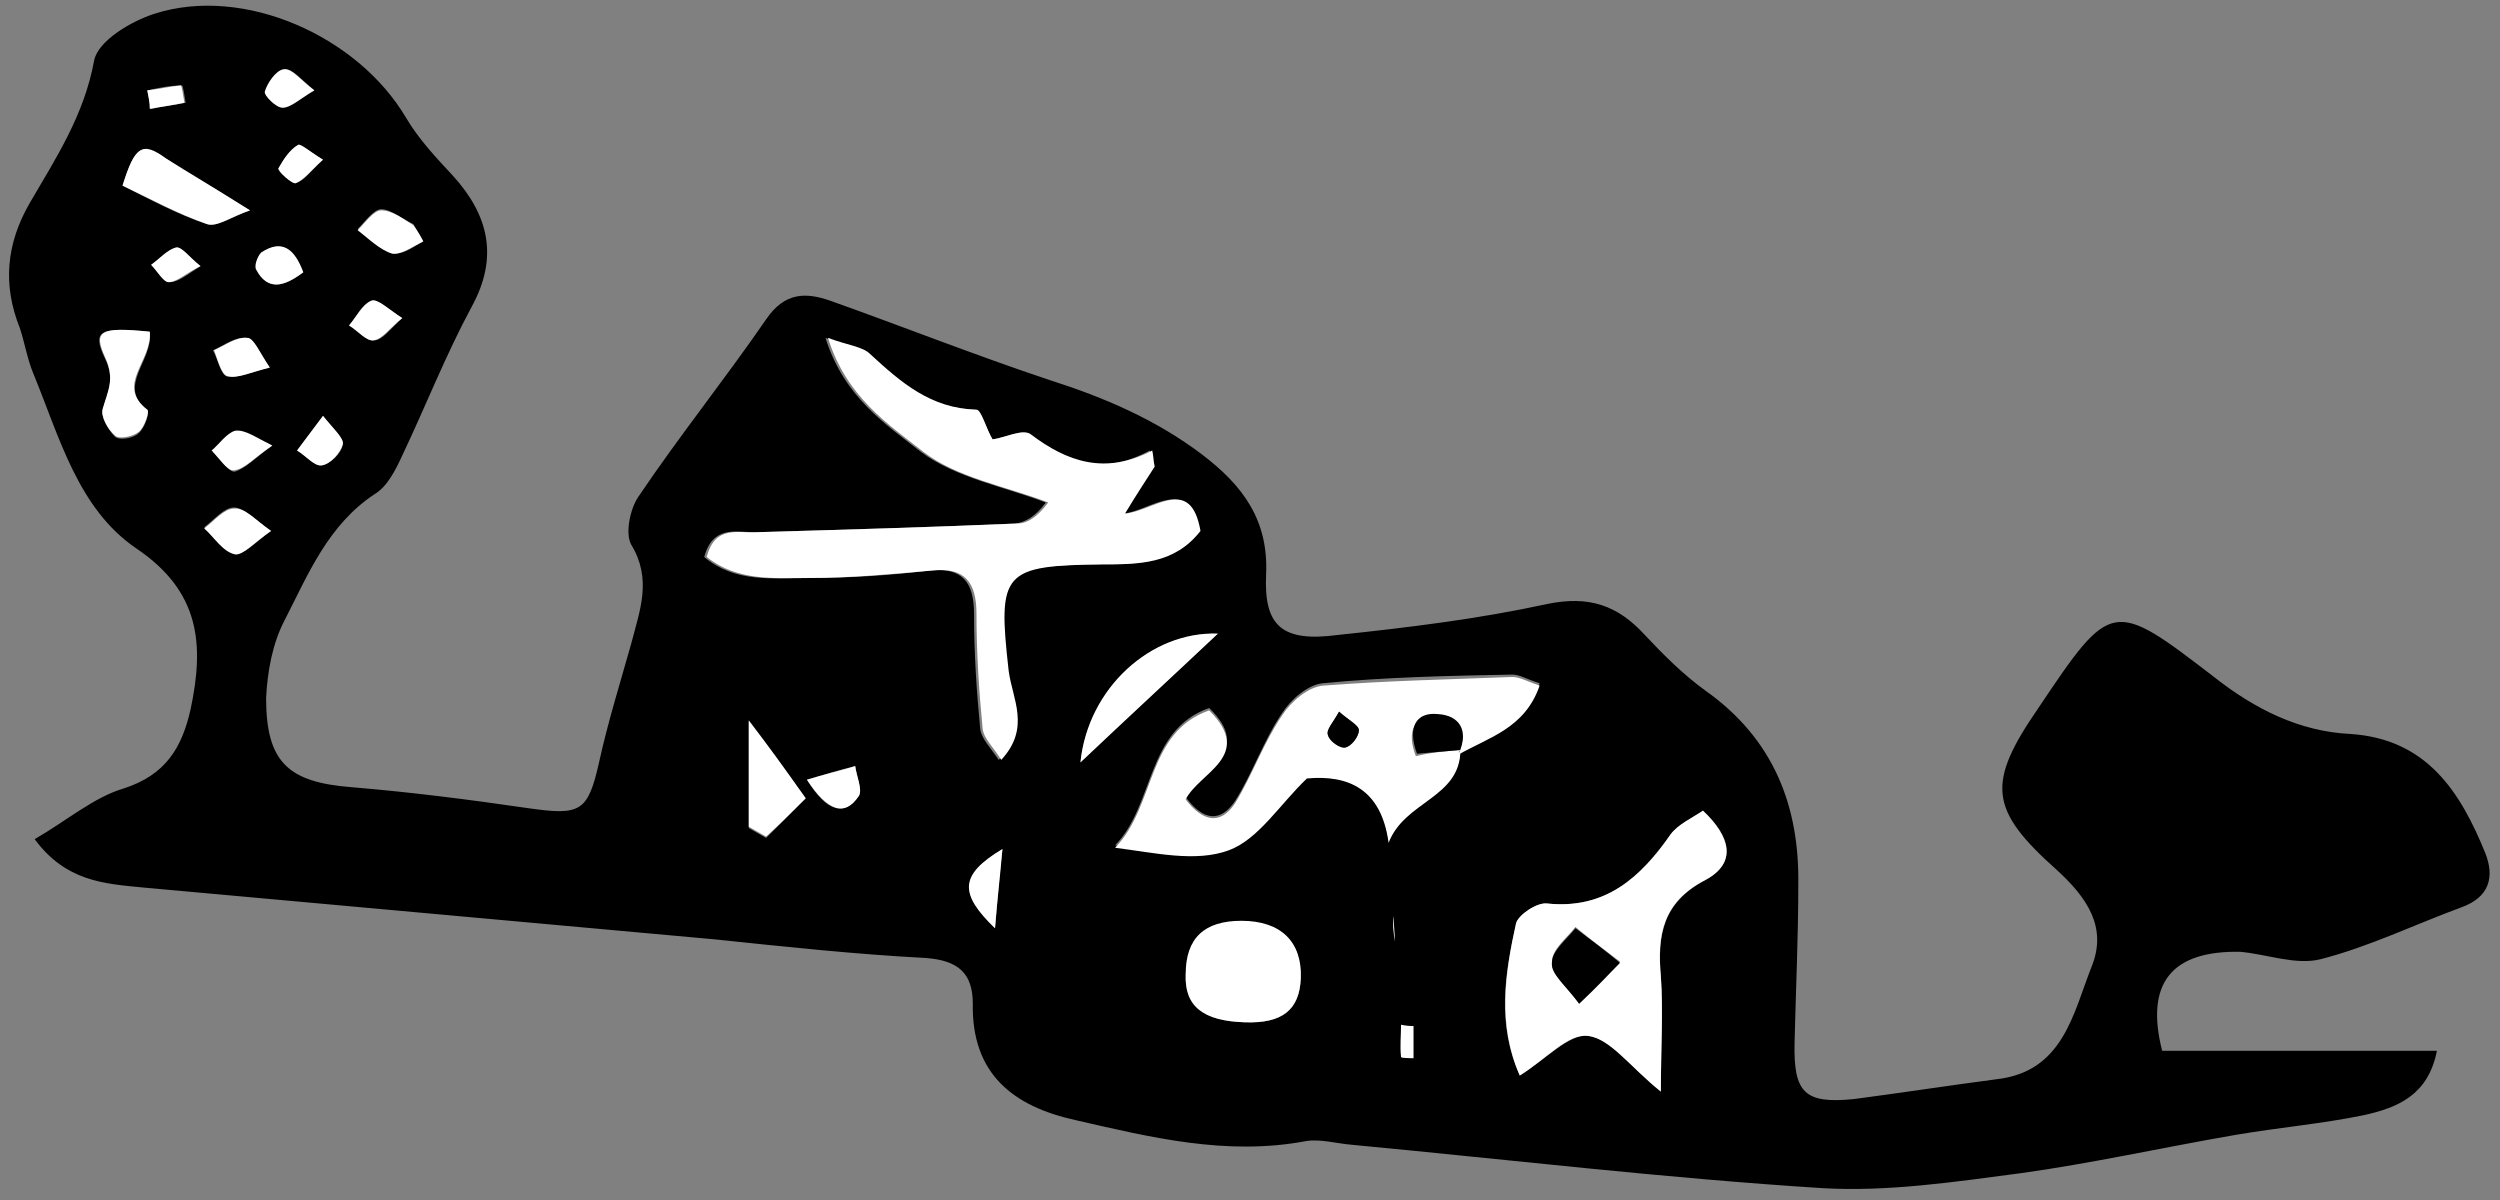 <svg width="202" height="97" viewBox="0 0 202 97" version="1.1" xmlns="http://www.w3.org/2000/svg" xmlns:xlink="http://www.w3.org/1999/xlink">
<rect x="0" y="0" width="202" height="97" fill="#808080" stroke="none"/>
<title>casa-ao-fundo</title>
<desc>Created using Figma</desc>
<g id="Canvas" transform="translate(2810 -2931)">
<g id="casa-ao-fundo">
<g id="Vector">
<use xlink:href="#path0_fill" transform="translate(-2809.27 2931.46)"/>
</g>
<g id="Vector">
<use xlink:href="#path1_fill" transform="translate(-2752.9 2958.3)" fill="#FFFFFF"/>
</g>
<g id="Vector">
<use xlink:href="#path2_fill" transform="translate(-2719.9 2985.7)" fill="#FFFFFF"/>
</g>
<g id="Vector">
<use xlink:href="#path3_fill" transform="translate(-2688.37 2996.5)" fill="#FFFFFF"/>
</g>
<g id="Vector">
<use xlink:href="#path4_fill" transform="translate(-2714.2 3005.4)" fill="#FFFFFF"/>
</g>
<g id="Vector">
<use xlink:href="#path5_fill" transform="translate(-2722.7 2982.19)" fill="#FFFFFF"/>
</g>
<g id="Vector">
<use xlink:href="#path6_fill" transform="translate(-2800.1 2943.03)" fill="#FFFFFF"/>
</g>
<g id="Vector">
<use xlink:href="#path7_fill" transform="translate(-2801.92 2957.65)" fill="#FFFFFF"/>
</g>
<g id="Vector">
<use xlink:href="#path8_fill" transform="translate(-2749.5 2989.2)" fill="#FFFFFF"/>
</g>
<g id="Vector">
<use xlink:href="#path9_fill" transform="translate(-2793.5 2972.09)" fill="#FFFFFF"/>
</g>
<g id="Vector">
<use xlink:href="#path10_fill" transform="translate(-2695.83 2988.68)"/>
</g>
<g id="Vector">
<use xlink:href="#path11_fill" transform="translate(-2744.8 2992.9)" fill="#FFFFFF"/>
</g>
<g id="Vector">
<use xlink:href="#path12_fill" transform="translate(-2781.1 2948)" fill="#FFFFFF"/>
</g>
<g id="Vector">
<use xlink:href="#path13_fill" transform="translate(-2792.7 2958.29)" fill="#FFFFFF"/>
</g>
<g id="Vector">
<use xlink:href="#path14_fill" transform="translate(-2786 2964.6)" fill="#FFFFFF"/>
</g>
<g id="Vector">
<use xlink:href="#path15_fill" transform="translate(-2731.71 2999.6)" fill="#FFFFFF"/>
</g>
<g id="Vector">
<use xlink:href="#path16_fill" transform="translate(-2781.8 2955.27)" fill="#FFFFFF"/>
</g>
<g id="Vector">
<use xlink:href="#path17_fill" transform="translate(-2788.61 2936.59)" fill="#FFFFFF"/>
</g>
<g id="Vector">
<use xlink:href="#path18_fill" transform="translate(-2789.36 2950.9)" fill="#FFFFFF"/>
</g>
<g id="Vector">
<use xlink:href="#path19_fill" transform="translate(-2792.9 2965.79)" fill="#FFFFFF"/>
</g>
<g id="Vector">
<use xlink:href="#path20_fill" transform="translate(-2696.84 3013.8)" fill="#FFFFFF"/>
</g>
<g id="Vector">
<use xlink:href="#path21_fill" transform="translate(-2798.1 2937.9)" fill="#FFFFFF"/>
</g>
<g id="Vector">
<use xlink:href="#path22_fill" transform="translate(-2797.8 2950.99)" fill="#FFFFFF"/>
</g>
<g id="Vector">
<use xlink:href="#path23_fill" transform="translate(-2787.51 2942.69)" fill="#FFFFFF"/>
</g>
<g id="Vector">
<use xlink:href="#path24_fill" transform="translate(-2697.47 3005)" fill="#FFFFFF"/>
</g>
<g id="Vector">
<use xlink:href="#path25_fill" transform="translate(-2702.74 2988.5)"/>
</g>
<g id="Vector">
<use xlink:href="#path26_fill" transform="translate(-2684.61 3006)"/>
</g>
</g>
</g>
<defs>
<path id="path0_fill" d="M 173.972 84.445C 181.172 84.445 188.472 84.445 196.172 84.445C 195.472 88.044 192.972 89.045 190.272 89.645C 186.872 90.345 183.372 90.645 179.872 91.245C 174.072 92.245 168.272 93.544 162.472 94.344C 157.172 95.044 151.772 95.845 146.572 95.545C 133.872 94.745 121.272 93.245 108.572 92.045C 107.272 91.945 105.972 91.545 104.772 91.745C 98.372 92.945 92.272 91.445 86.172 90.045C 81.172 88.945 77.772 86.345 77.872 80.645C 77.872 78.145 76.672 77.144 74.072 76.945C 68.372 76.644 62.772 76.044 57.072 75.445C 41.672 74.044 26.272 72.645 10.772 71.245C 7.672 70.945 4.572 70.744 2.072 67.344C 4.672 65.844 6.872 63.945 9.272 63.245C 12.672 62.145 13.972 59.944 14.672 56.844C 15.772 51.644 15.472 47.344 10.272 43.844C 5.572 40.644 4.072 34.845 1.972 29.745C 1.472 28.545 1.272 27.245 0.872 26.045C -0.528 22.545 -0.228 19.244 1.672 15.944C 3.772 12.345 6.072 8.845 6.872 4.445C 7.172 2.845 9.872 1.245 11.772 0.645C 18.972 -1.655 28.172 2.445 32.072 9.045C 33.072 10.745 34.472 12.245 35.872 13.745C 38.772 16.945 39.572 20.344 37.372 24.344C 35.272 28.244 33.672 32.344 31.772 36.344C 31.272 37.444 30.572 38.844 29.572 39.444C 25.772 41.944 24.172 45.945 22.272 49.645C 21.272 51.545 20.872 53.844 20.772 55.944C 20.772 61.145 22.572 62.745 27.672 63.145C 32.472 63.545 37.172 64.144 41.972 64.844C 46.172 65.444 46.772 65.145 47.672 61.145C 48.372 57.945 49.372 54.745 50.272 51.545C 50.972 48.845 51.972 46.345 50.272 43.545C 49.772 42.645 50.172 40.645 50.872 39.645C 54.172 34.745 57.872 30.144 61.172 25.344C 62.672 23.144 64.372 23.144 66.372 23.844C 72.272 25.944 78.072 28.245 84.072 30.245C 88.472 31.645 92.672 33.445 96.372 36.245C 99.672 38.745 101.772 41.544 101.572 45.944C 101.372 50.145 102.872 51.444 107.372 50.844C 113.072 50.244 118.772 49.544 124.272 48.344C 127.672 47.644 129.972 48.444 132.172 50.844C 133.672 52.444 135.272 54.044 137.072 55.344C 142.572 59.244 144.672 64.645 144.572 71.045C 144.572 75.245 144.372 79.545 144.272 83.745C 144.172 87.845 145.072 88.744 149.072 88.344C 152.872 87.844 156.772 87.245 160.572 86.745C 165.972 86.145 166.772 81.445 168.272 77.645C 169.572 74.445 167.872 72.044 165.472 69.844C 159.972 64.944 159.772 62.845 163.972 56.745C 169.872 47.945 169.972 47.945 178.172 54.245C 181.472 56.845 185.072 58.644 189.172 58.844C 195.372 59.244 198.072 63.544 200.072 68.445C 200.872 70.445 200.372 72.044 198.172 72.844C 194.372 74.244 190.672 76.045 186.772 77.045C 184.772 77.545 182.472 76.644 180.272 76.445C 174.772 76.344 172.572 78.945 173.972 84.445ZM 117.072 60.344C 119.572 58.944 122.472 58.245 123.672 54.745C 122.672 54.445 122.072 54.045 121.472 54.045C 116.372 54.145 111.272 54.245 106.172 54.745C 104.972 54.845 103.572 56.045 102.872 57.145C 101.372 59.345 100.472 62.045 99.072 64.245C 97.872 66.045 96.472 65.844 95.072 63.944C 96.172 61.645 100.672 60.345 96.972 56.745C 91.872 58.545 92.572 64.544 89.372 67.844C 92.572 68.344 95.872 69.045 98.572 68.045C 100.972 67.145 102.672 64.345 104.872 62.245C 108.172 61.945 110.872 63.044 111.472 67.445C 112.772 64.144 117.272 63.844 117.272 59.944L 117.072 60.344ZM 79.472 35.045C 78.972 34.245 78.572 32.645 77.972 32.645C 74.372 32.545 71.872 30.445 69.372 28.145C 68.772 27.545 67.572 27.444 65.972 26.844C 67.472 31.644 70.872 33.845 73.672 36.045C 76.472 38.145 80.372 38.845 83.772 40.145C 82.872 41.345 82.072 41.744 81.272 41.844C 74.272 42.144 67.272 42.345 60.272 42.545C 58.772 42.545 56.872 41.945 56.172 44.545C 58.672 46.645 61.672 46.245 64.472 46.245C 67.772 46.245 71.072 46.045 74.372 45.645C 77.072 45.345 77.972 46.645 77.972 49.145C 77.972 52.245 78.172 55.344 78.472 58.444C 78.572 59.245 79.372 60.044 79.972 60.944C 82.372 58.344 80.772 55.945 80.572 53.745C 79.672 45.745 79.972 45.245 88.172 45.145C 91.172 45.145 94.072 45.044 96.072 42.444C 95.172 37.844 92.272 40.845 89.972 41.045C 90.972 39.545 91.672 38.445 92.372 37.245C 92.272 36.845 92.272 36.344 92.172 35.944C 88.272 38.044 85.272 36.945 82.372 34.645C 81.972 34.145 80.372 34.945 79.472 35.045ZM 136.872 65.045C 135.972 65.745 134.872 66.144 134.272 66.945C 131.772 70.445 128.972 73.045 124.272 72.545C 123.472 72.445 121.972 73.445 121.772 74.145C 120.872 78.145 120.172 82.245 122.072 86.445C 124.172 85.144 126.072 83.045 127.572 83.245C 129.472 83.445 130.972 85.745 133.472 87.745C 133.472 84.145 133.672 81.245 133.472 78.445C 133.172 75.044 133.672 72.445 137.072 70.645C 139.672 69.245 139.072 67.045 136.872 65.045ZM 99.872 82.145C 102.872 82.245 104.272 81.145 104.372 78.645C 104.472 75.745 102.772 74.045 99.572 74.045C 96.572 74.045 95.172 75.444 95.072 78.344C 94.972 80.844 96.472 82.045 99.872 82.145ZM 97.672 50.745C 92.272 50.645 87.272 55.145 86.572 61.145C 90.372 57.545 93.772 54.345 97.672 50.745ZM 19.472 16.545C 16.472 14.745 14.572 13.644 12.672 12.344C 10.672 11.044 10.172 11.345 9.172 14.545C 11.372 15.645 13.572 16.845 15.972 17.645C 16.772 17.945 17.972 17.045 19.472 16.545ZM 11.372 26.344C 7.272 25.944 6.672 26.245 7.772 28.545C 8.572 30.245 7.972 31.245 7.572 32.645C 7.372 33.245 8.072 34.344 8.572 34.844C 8.972 35.144 10.072 34.945 10.472 34.545C 10.972 34.145 11.372 32.845 11.172 32.745C 8.672 30.645 11.672 28.744 11.372 26.344ZM 64.372 64.045C 62.372 61.345 61.272 59.844 59.772 57.844C 59.772 61.244 59.772 63.844 59.772 66.445C 60.272 66.745 60.672 66.945 61.172 67.245C 62.172 66.245 63.172 65.245 64.372 64.045ZM 21.172 42.444C 19.872 41.544 18.972 40.545 18.172 40.545C 17.372 40.545 16.572 41.545 15.772 42.145C 16.572 42.945 17.372 44.045 18.272 44.245C 18.972 44.445 19.872 43.344 21.172 42.444ZM 64.472 62.545C 66.072 65.145 67.472 65.544 68.672 63.844C 68.972 63.344 68.472 62.245 68.372 61.444C 67.072 61.745 65.772 62.145 64.472 62.545ZM 33.472 19.045C 33.172 18.545 32.972 18.145 32.672 17.645C 31.772 17.245 30.872 16.445 30.072 16.445C 29.472 16.445 28.772 17.445 28.172 18.045C 29.072 18.745 29.972 19.645 30.972 19.945C 31.772 20.244 32.672 19.445 33.472 19.045ZM 21.072 29.245C 20.172 28.045 19.772 26.844 19.172 26.844C 18.272 26.744 17.372 27.444 16.472 27.844C 16.872 28.544 17.072 29.744 17.572 29.945C 18.572 30.145 19.572 29.545 21.072 29.245ZM 25.372 33.145C 24.472 34.345 23.872 35.145 23.272 35.944C 23.972 36.344 24.672 37.245 25.272 37.145C 25.972 37.045 26.872 36.145 26.972 35.444C 27.072 34.944 26.172 34.245 25.372 33.145ZM 80.272 68.145C 76.872 70.245 76.772 71.745 79.672 74.545C 79.872 72.145 79.972 70.645 80.272 68.145ZM 31.772 25.245C 30.672 24.545 29.772 23.644 29.272 23.844C 28.472 24.144 28.072 25.144 27.472 25.844C 28.172 26.244 28.872 27.145 29.472 27.045C 30.172 27.045 30.772 26.145 31.772 25.245ZM 24.672 6.844C 23.572 5.944 22.872 5.045 22.272 5.145C 21.672 5.245 20.972 6.245 20.772 6.945C 20.672 7.245 21.672 8.245 22.172 8.245C 22.772 8.245 23.472 7.544 24.672 6.844ZM 23.772 21.545C 22.972 19.645 21.972 18.845 20.472 19.945C 20.172 20.145 19.872 21.044 20.072 21.344C 20.972 23.044 22.172 22.745 23.772 21.545ZM 21.272 35.545C 19.772 34.945 18.972 34.245 18.372 34.444C 17.672 34.544 17.172 35.445 16.472 36.045C 17.072 36.645 17.772 37.745 18.272 37.645C 19.172 37.345 19.872 36.545 21.272 35.545ZM 113.472 82.445C 113.172 82.445 112.772 82.444 112.472 82.344C 112.472 83.244 112.472 84.044 112.472 84.945C 112.472 84.945 113.072 85.045 113.472 85.045C 113.472 84.145 113.472 83.344 113.472 82.445ZM 11.172 6.844C 11.272 7.344 11.372 7.844 11.472 8.344C 12.372 8.144 13.272 8.044 14.272 7.844C 14.172 7.344 14.072 6.445 13.972 6.445C 12.972 6.445 12.072 6.644 11.172 6.844ZM 15.472 21.045C 14.572 20.345 13.872 19.445 13.572 19.545C 12.772 19.745 12.172 20.445 11.572 20.945C 12.072 21.445 12.472 22.344 12.972 22.344C 13.672 22.344 14.372 21.745 15.472 21.045ZM 25.372 12.444C 24.372 11.845 23.572 11.145 23.372 11.245C 22.672 11.645 22.172 12.445 21.772 13.145C 21.672 13.245 22.872 14.444 23.172 14.344C 23.872 14.144 24.372 13.345 25.372 12.444ZM 111.872 73.545C 111.772 73.545 111.772 73.545 111.872 73.545C 111.872 74.245 111.872 74.945 111.972 75.645C 111.872 74.945 111.872 74.245 111.872 73.545Z"/>
<path id="path1_fill" d="M 23.1 8.2C 24 8.1 25.6 7.3 26.2 7.8C 29.1 10 32.2 11.1 36 9.1C 36.1 9.5 36.1 10 36.2 10.4C 35.5 11.5 34.7 12.7 33.8 14.2C 36.1 14 39.1 11 39.9 15.6C 37.8 18.3 34.9 18.3 32 18.3C 23.9 18.4 23.5 18.9 24.4 26.9C 24.7 29.2 26.2 31.5 23.8 34.1C 23.2 33.1 22.4 32.4 22.3 31.6C 22 28.5 21.8 25.4 21.8 22.3C 21.8 19.8 20.9 18.5 18.2 18.8C 14.9 19.1 11.6 19.4 8.3 19.4C 5.5 19.4 2.5 19.7 -2.44141e-05 17.7C 0.7 15.1 2.5 15.8 4.1 15.7C 11.1 15.5 18.1 15.3 25.1 15C 25.9 15 26.7 14.5 27.6 13.3C 24.2 12 20.2 11.3 17.5 9.2C 14.7 7 11.3 4.8 9.8 -0C 11.4 0.6 12.6 0.7 13.2 1.3C 15.7 3.6 18.1 5.7 21.8 5.8C 22.2 5.8 22.6 7.4 23.1 8.2Z"/>
<path id="path2_fill" d="M 27.9 5.9C 27.9 9.8 23.4 10 22.1 13.4C 21.5 9 18.8 7.9 15.5 8.2C 13.3 10.3 11.6 13.1 9.2 14C 6.5 15 3.2 14.2 -2.44141e-05 13.8C 3.3 10.4 2.5 4.5 7.6 2.7C 11.3 6.4 6.8 7.7 5.7 9.9C 7.1 11.7 8.5 12 9.7 10.2C 11.1 7.9 12 5.3 13.5 3.1C 14.2 2 15.6 0.8 16.8 0.7C 21.9 0.3 27 0.2 32.1 0C 32.7 0 33.4 0.4 34.3 0.7C 33.1 4.2 30.1 4.9 27.7 6.3C 28.6 4.5 27.7 3.3 26 3.2C 24.2 3.1 23.5 4.3 24.3 6.4C 25.5 6.1 26.7 6 27.9 5.9ZM 18.1 2.8C 17.6 3.7 17.1 4.3 17.2 4.7C 17.4 5.2 18.2 5.8 18.6 5.7C 19.1 5.6 19.7 4.8 19.7 4.3C 19.7 3.9 18.8 3.5 18.1 2.8Z"/>
<path id="path3_fill" d="M 15.966 0C 18.166 2.1 18.766 4.2 16.166 5.6C 12.666 7.4 12.265 10.1 12.566 13.4C 12.765 16.2 12.566 19.1 12.566 22.7C 10.066 20.7 8.466 18.4 6.666 18.2C 5.066 18 3.266 20.1 1.166 21.4C -0.634 17.3 -0.034 13.2 0.866 9.1C 1.066 8.4 2.566 7.4 3.366 7.5C 8.066 8 10.966 5.4 13.366 1.9C 13.966 1.1 15.066 0.6 15.966 0ZM 5.966 15.6C 7.466 14.1 8.366 13.2 9.266 12.2C 8.066 11.3 6.866 10.4 5.666 9.4C 4.966 10.3 3.766 11.2 3.766 12.2C 3.666 13.2 4.866 14.1 5.966 15.6Z"/>
<path id="path4_fill" d="M 4.805 8.2C 1.405 8.1 -0.095 6.9 0.005 4.3C 0.005 1.4 1.505 -9.76563e-05 4.505 -9.76563e-05C 7.705 -9.76563e-05 9.405 1.7 9.305 4.6C 9.205 7.2 7.805 8.3 4.805 8.2Z"/>
<path id="path5_fill" d="M 11.1 0.006C 7.3 3.606 3.8 6.806 4.88281e-05 10.406C 0.6 4.406 5.7 -0.194 11.1 0.006Z"/>
<path id="path6_fill" d="M 10.3 4.966C 8.8 5.466 7.6 6.366 6.8 6.066C 4.5 5.266 2.3 4.066 2.44141e-05 2.966C 1 -0.234 1.6 -0.634 3.5 0.766C 5.4 1.966 7.3 3.066 10.3 4.966Z"/>
<path id="path7_fill" d="M 4.025 0.15C 4.225 2.55 1.225 4.451 3.825 6.451C 4.025 6.551 3.625 7.85 3.125 8.25C 2.625 8.65 1.525 8.851 1.225 8.551C 0.625 8.051 0.025 6.95 0.225 6.35C 0.625 4.95 1.225 3.95 0.425 2.25C -0.575 0.05 0.025 -0.25 4.025 0.15Z"/>
<path id="path8_fill" d="M 4.6 6.3C 3.4 7.5 2.4 8.5 1.4 9.4C 0.9 9.1 0.5 8.9 1.13687e-13 8.6C 1.13687e-13 6 1.13687e-13 3.5 1.13687e-13 0C 1.6 2.1 2.7 3.6 4.6 6.3Z"/>
<path id="path9_fill" d="M 5.4 1.807C 4.1 2.707 3.1 3.807 2.5 3.707C 1.5 3.507 0.8 2.307 0 1.607C 0.8 1.007 1.6 0.007 2.4 0.007C 3.3 -0.093 4.1 0.907 5.4 1.807Z"/>
<path id="path10_fill" d="M 3.828 2.92C 2.628 3.02 1.428 3.12 0.328 3.22C -0.472 1.12 0.228 -0.18 2.028 0.02C 3.728 0.12 4.528 1.32 3.728 3.12C 3.628 3.12 3.828 2.92 3.828 2.92Z"/>
<path id="path11_fill" d="M -4.88281e-05 1.1C 1.3 0.7 2.6 0.4 3.9 -9.76563e-05C 4 0.8 4.5 1.9 4.2 2.4C 3.1 4.1 1.7 3.7 -4.88281e-05 1.1Z"/>
<path id="path12_fill" d="M 5.3 2.5C 4.5 2.9 3.5 3.6 2.8 3.5C 1.8 3.2 0.9 2.3 2.44141e-05 1.6C 0.6 1 1.3 0 1.9 0C 2.8 0 3.7 0.7 4.5 1.2C 4.8 1.6 5.1 2.1 5.3 2.5Z"/>
<path id="path13_fill" d="M 4.5 2.41C 2.9 2.81 1.9 3.31 1.1 3.11C 0.6 3.01 0.3 1.809 -1.2207e-05 1.009C 0.9 0.609 1.8 -0.091 2.7 0.009C 3.2 0.009 3.7 1.21 4.5 2.41Z"/>
<path id="path14_fill" d="M 2.1 9.76563e-05C 2.9 1 3.8 1.8 3.7 2.3C 3.5 3 2.7 3.9 2 4C 1.4 4.1 0.7 3.2 0 2.8C 0.6 2 1.2 1.2 2.1 9.76563e-05Z"/>
<path id="path15_fill" d="M 2.705 9.76563e-05C 2.505 2.4 2.305 3.9 2.105 6.4C -0.795 3.6 -0.795 2.1 2.705 9.76563e-05Z"/>
<path id="path16_fill" d="M 4.3 1.429C 3.3 2.229 2.7 3.128 2 3.228C 1.4 3.328 0.7 2.428 1.2207e-05 2.028C 0.6 1.328 1.1 0.328 1.8 0.028C 2.3 -0.172 3.2 0.729 4.3 1.429Z"/>
<path id="path17_fill" d="M 4.007 1.707C 2.807 2.407 2.107 3.107 1.407 3.107C 0.907 3.107 -0.093 2.107 0.007 1.807C 0.207 1.107 0.907 0.107 1.507 0.007C 2.207 -0.093 2.907 0.907 4.007 1.707Z"/>
<path id="path18_fill" d="M 3.865 2.099C 2.265 3.299 0.965 3.599 0.065 1.899C -0.135 1.599 0.165 0.799 0.465 0.499C 2.165 -0.601 3.165 0.199 3.865 2.099Z"/>
<path id="path19_fill" d="M 4.9 1.211C 3.4 2.211 2.7 3.111 1.8 3.211C 1.3 3.311 0.6 2.211 -2.44141e-05 1.611C 0.6 1.111 1.2 0.211 1.9 0.011C 2.7 -0.089 3.5 0.511 4.9 1.211Z"/>
<path id="path20_fill" d="M 1.044 0.1C 1.044 1 1.044 1.8 1.044 2.7C 0.744 2.7 0.044 2.7 0.044 2.6C -0.056 1.7 0.044 0.9 0.044 -0C 0.444 0.1 0.744 0.1 1.044 0.1Z"/>
<path id="path21_fill" d="M 2.44141e-05 0.4C 0.9 0.3 1.8 0.1 2.7 -9.76563e-05C 2.8 -9.76563e-05 2.9 0.9 3 1.4C 2.1 1.6 1.2 1.7 0.2 1.9C 0.2 1.4 0.1 0.9 2.44141e-05 0.4Z"/>
<path id="path22_fill" d="M 4 1.508C 2.8 2.108 2.1 2.807 1.4 2.807C 1 2.807 0.5 1.908 1.2207e-05 1.408C 0.7 0.908 1.3 0.208 2 0.008C 2.5 -0.092 3.1 0.808 4 1.508Z"/>
<path id="path23_fill" d="M 3.606 1.21C 2.606 2.11 2.106 2.809 1.406 3.109C 1.106 3.209 -0.094 2.11 0.006 1.91C 0.406 1.21 0.906 0.41 1.606 0.01C 1.806 -0.09 2.606 0.61 3.606 1.21Z"/>
<path id="path24_fill" d="M 0.075 0C 0.075 0.7 0.175 1.4 0.175 2.1C 0.075 1.4 -0.025 0.7 0.075 0C -0.025 0 -0.025 0 0.075 0Z"/>
<path id="path25_fill" d="M 0.939 0C 1.739 0.7 2.54 1.1 2.54 1.5C 2.54 2 1.939 2.8 1.439 2.9C 1.039 3 0.14 2.4 0.04 1.9C -0.16 1.5 0.439 0.9 0.939 0Z"/>
<path id="path26_fill" d="M 2.206 6.1C 1.106 4.6 -0.094 3.7 0.006 2.8C 0.006 1.8 1.206 0.9 1.906 0C 3.106 0.9 4.306 1.8 5.506 2.8C 4.606 3.7 3.706 4.7 2.206 6.1Z"/>
</defs>
</svg>
